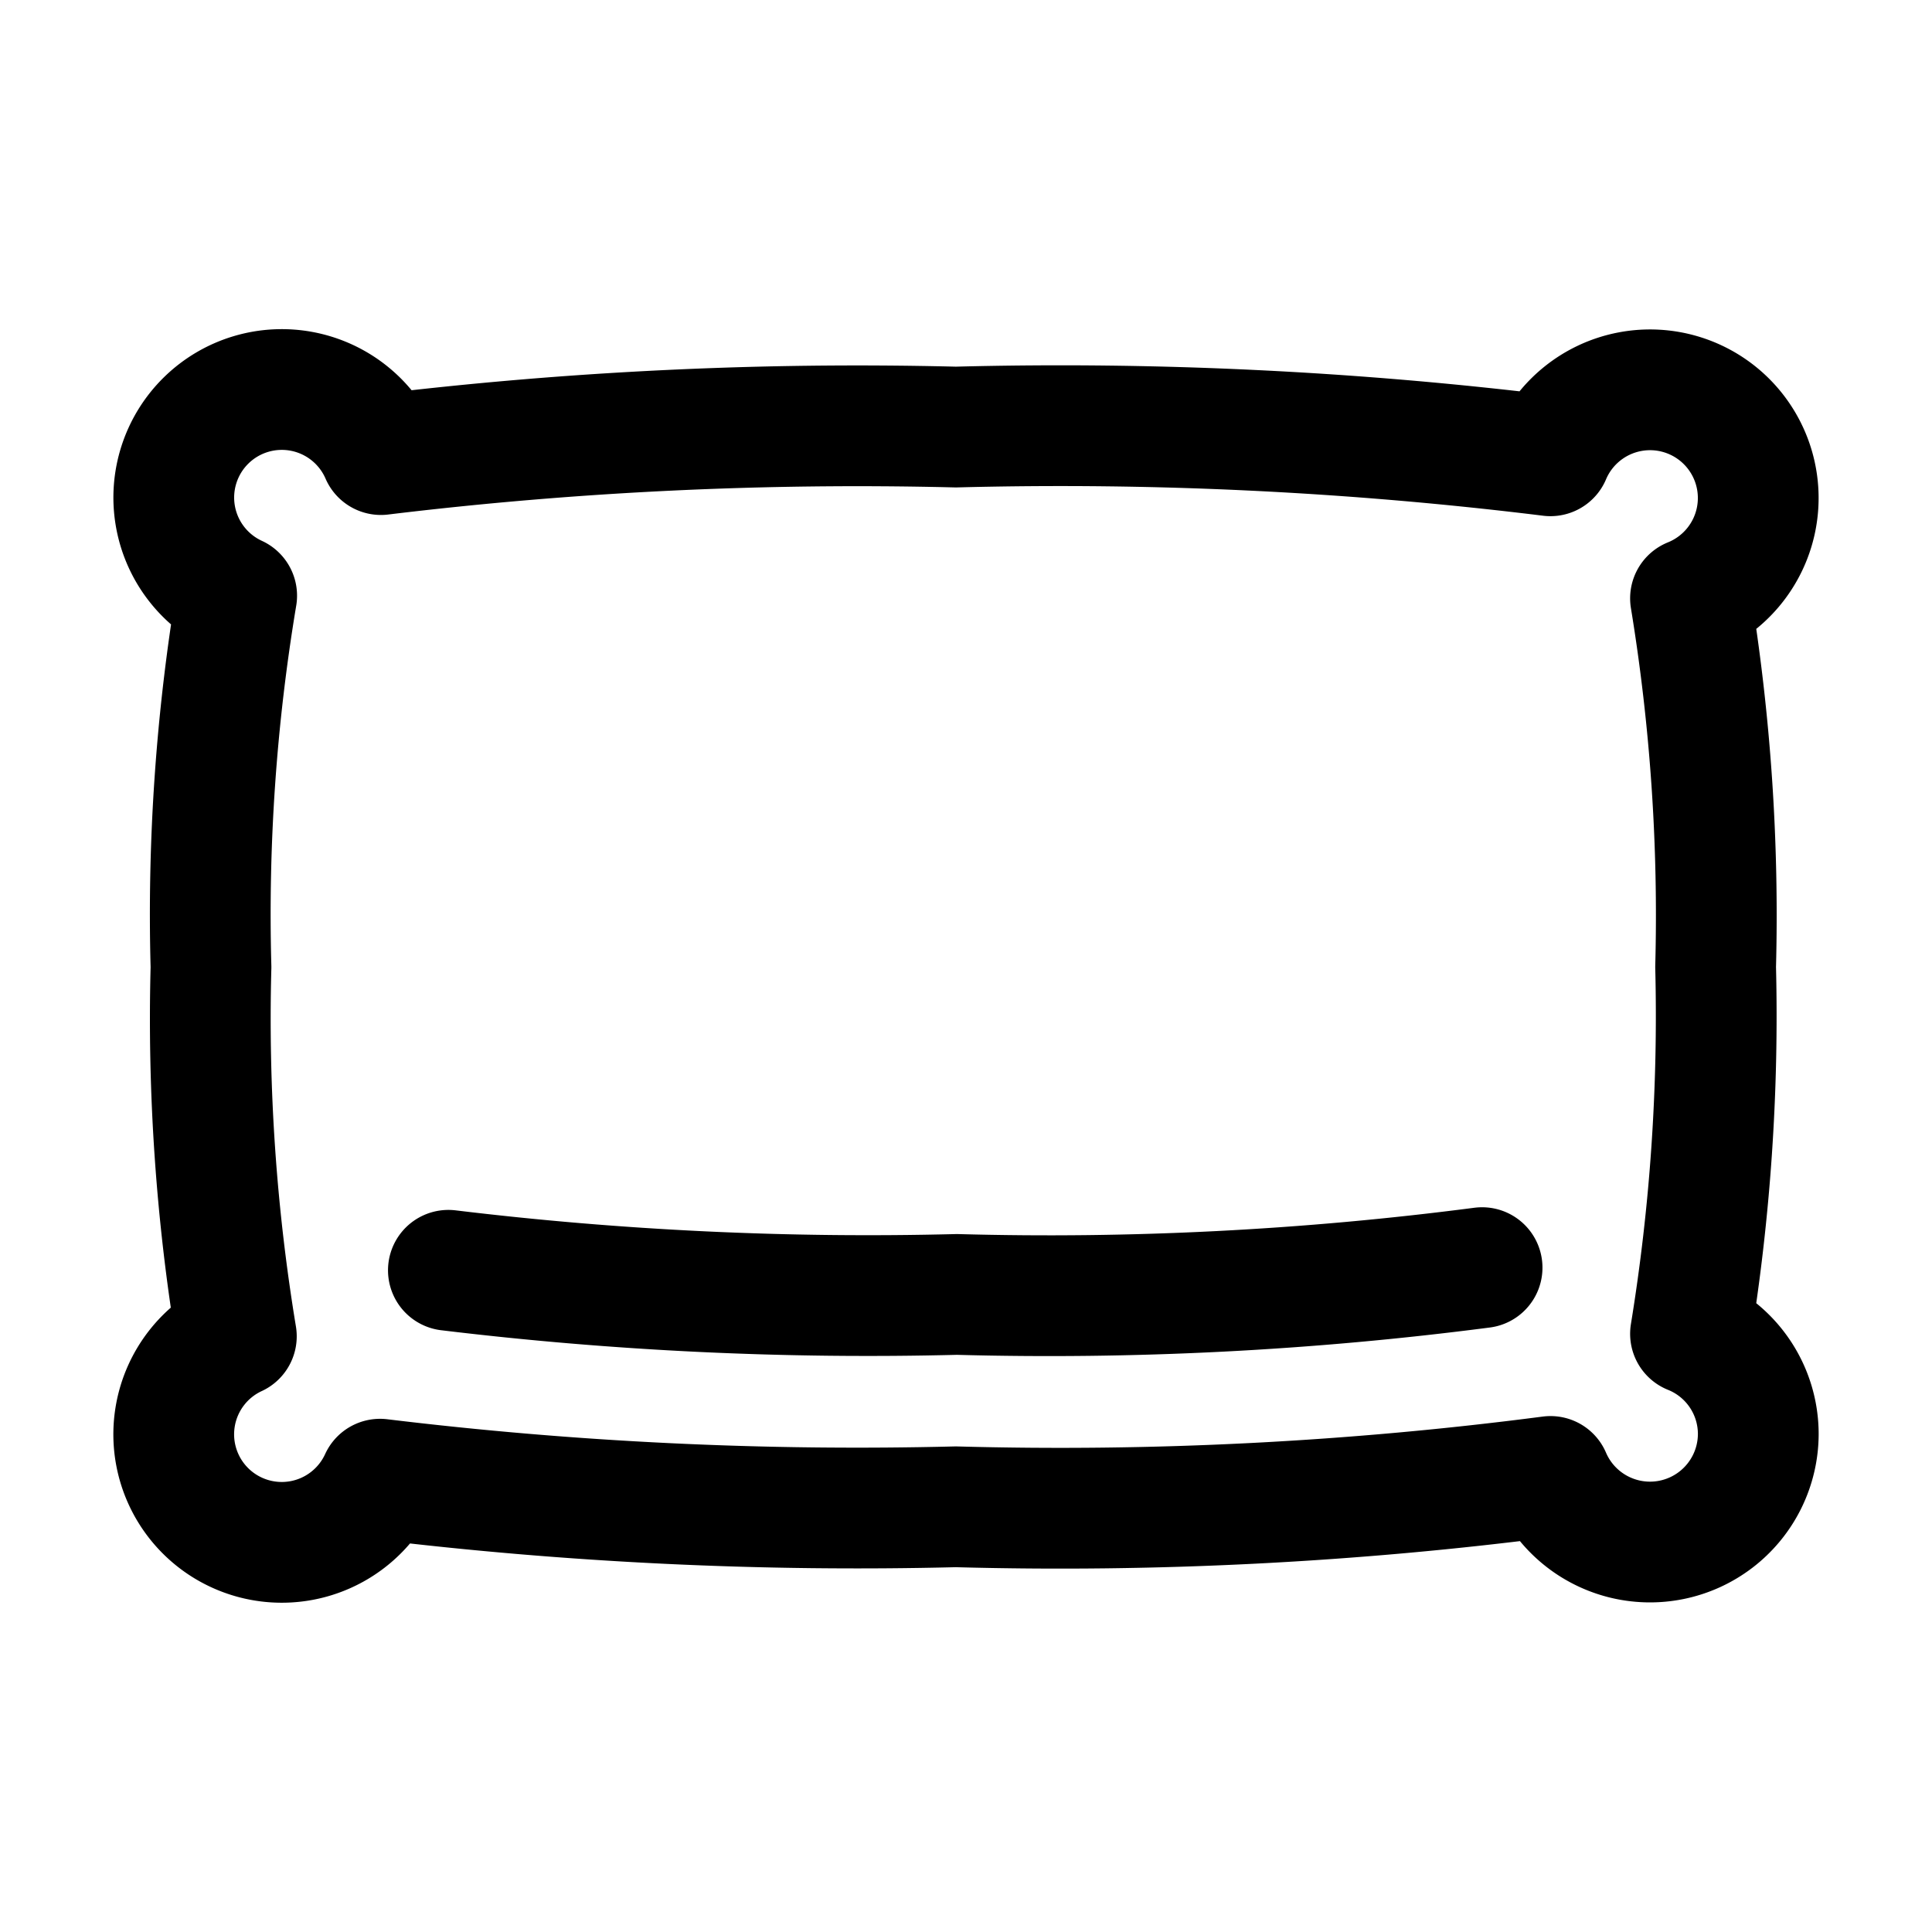 <svg xmlns="http://www.w3.org/2000/svg" viewBox="0 0 24 24"><path d="M21.842 17.813a1.345 1.345 0 0 1-2.581.528 47.162 47.162 0 0 1-7.387.377 49.157 49.157 0 0 1-7.153-.343A1.342 1.342 0 1 1 2.936 16.6a24.2 24.2 0 0 1-.315-4.586A24.033 24.033 0 0 1 2.94 7.4a1.342 1.342 0 1 1 1.792-1.753 49.2 49.2 0 0 1 7.142-.342 49.757 49.757 0 0 1 7.386.357A1.344 1.344 0 1 1 21 7.433a24.341 24.341 0 0 1 .312 4.579A24.537 24.537 0 0 1 21 16.569a1.342 1.342 0 0 1 .842 1.244z" fill="none" stroke="currentColor" stroke-linecap="round" stroke-linejoin="round" stroke-width="1.5"/><path d="M18.411 15.747a41.649 41.649 0 0 1-6.524.333 43.367 43.367 0 0 1-6.317-.3" fill="none" stroke="currentColor" stroke-linecap="round" stroke-linejoin="round" stroke-width="1.5"/></svg>
